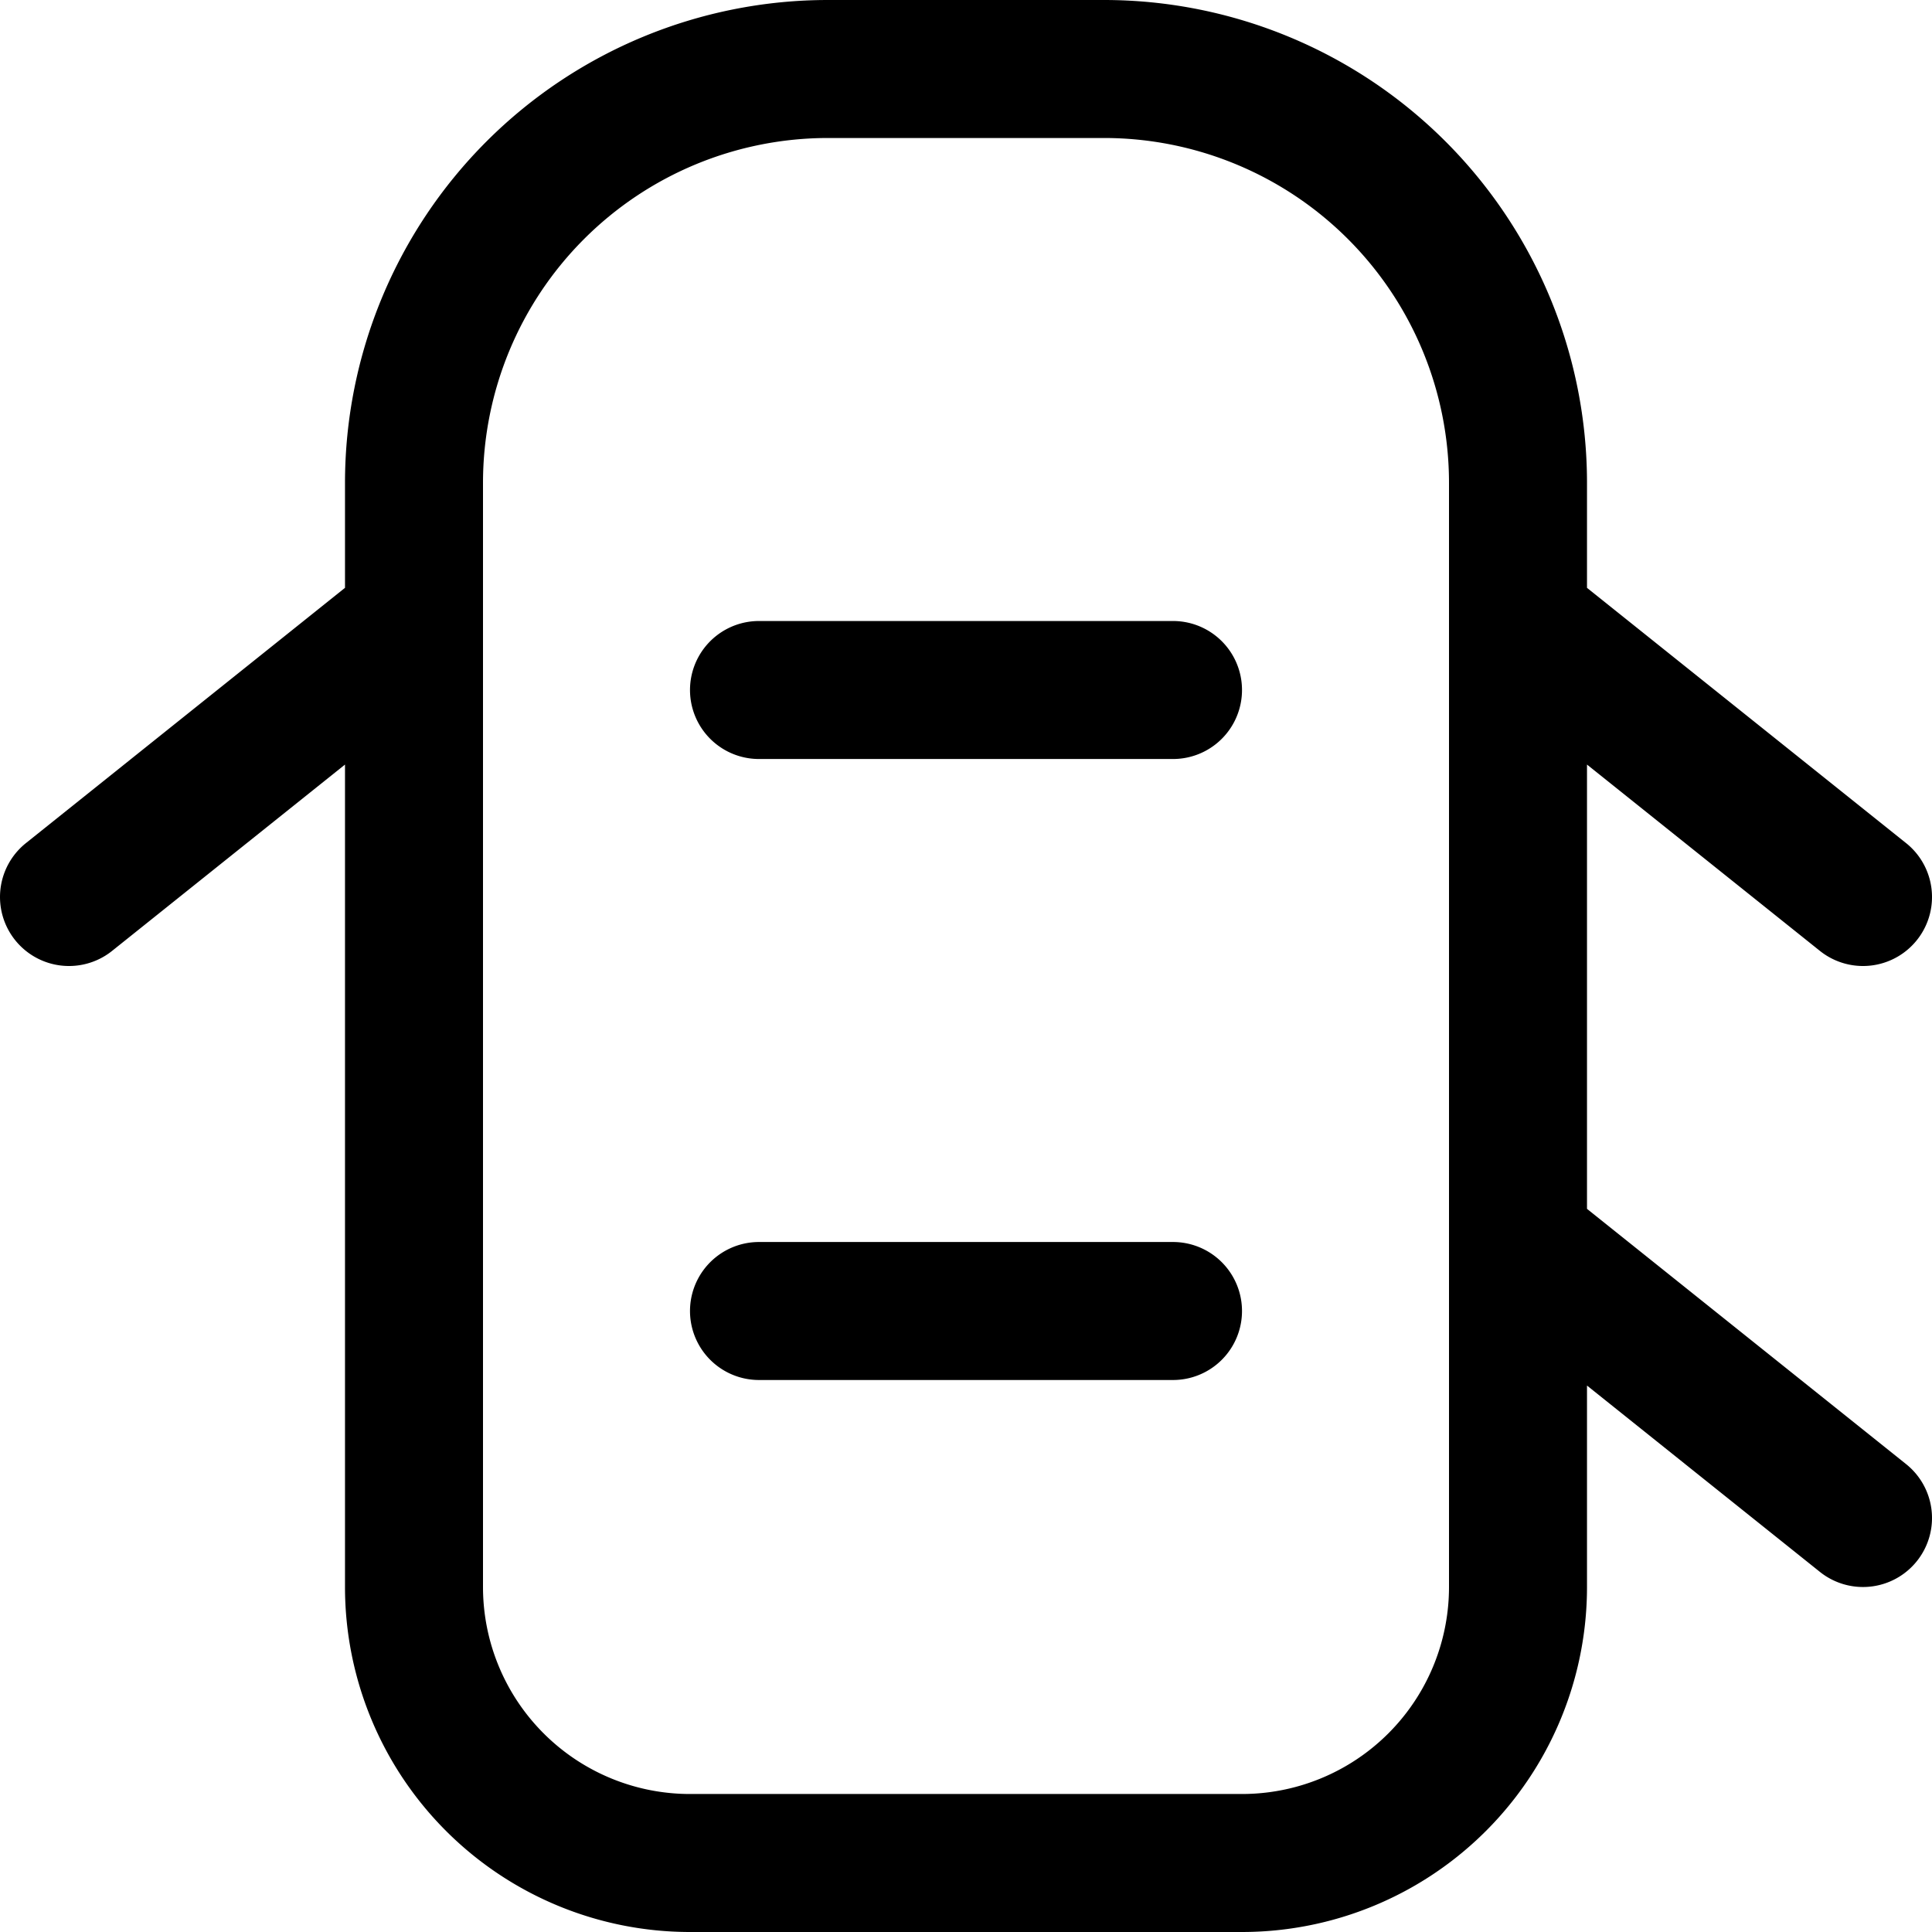 <svg focusable="false" xmlns="http://www.w3.org/2000/svg" fill="none" role="img" aria-label="Icon" viewBox="0 0 14 14">
  <path d="M3 3.5a3 3 0 0 1 3-3h2a3 3 0 0 1 3 3v8a2 2 0 0 1-2 2H5a2 2 0 0 1-2-2zm8 1 2.5 2M11 9l2.5 2M3 4.5l-2.5 2m5-1.5h3m-3 4.5h3" stroke="currentColor" stroke-linecap="round" stroke-linejoin="round"/>
</svg>
